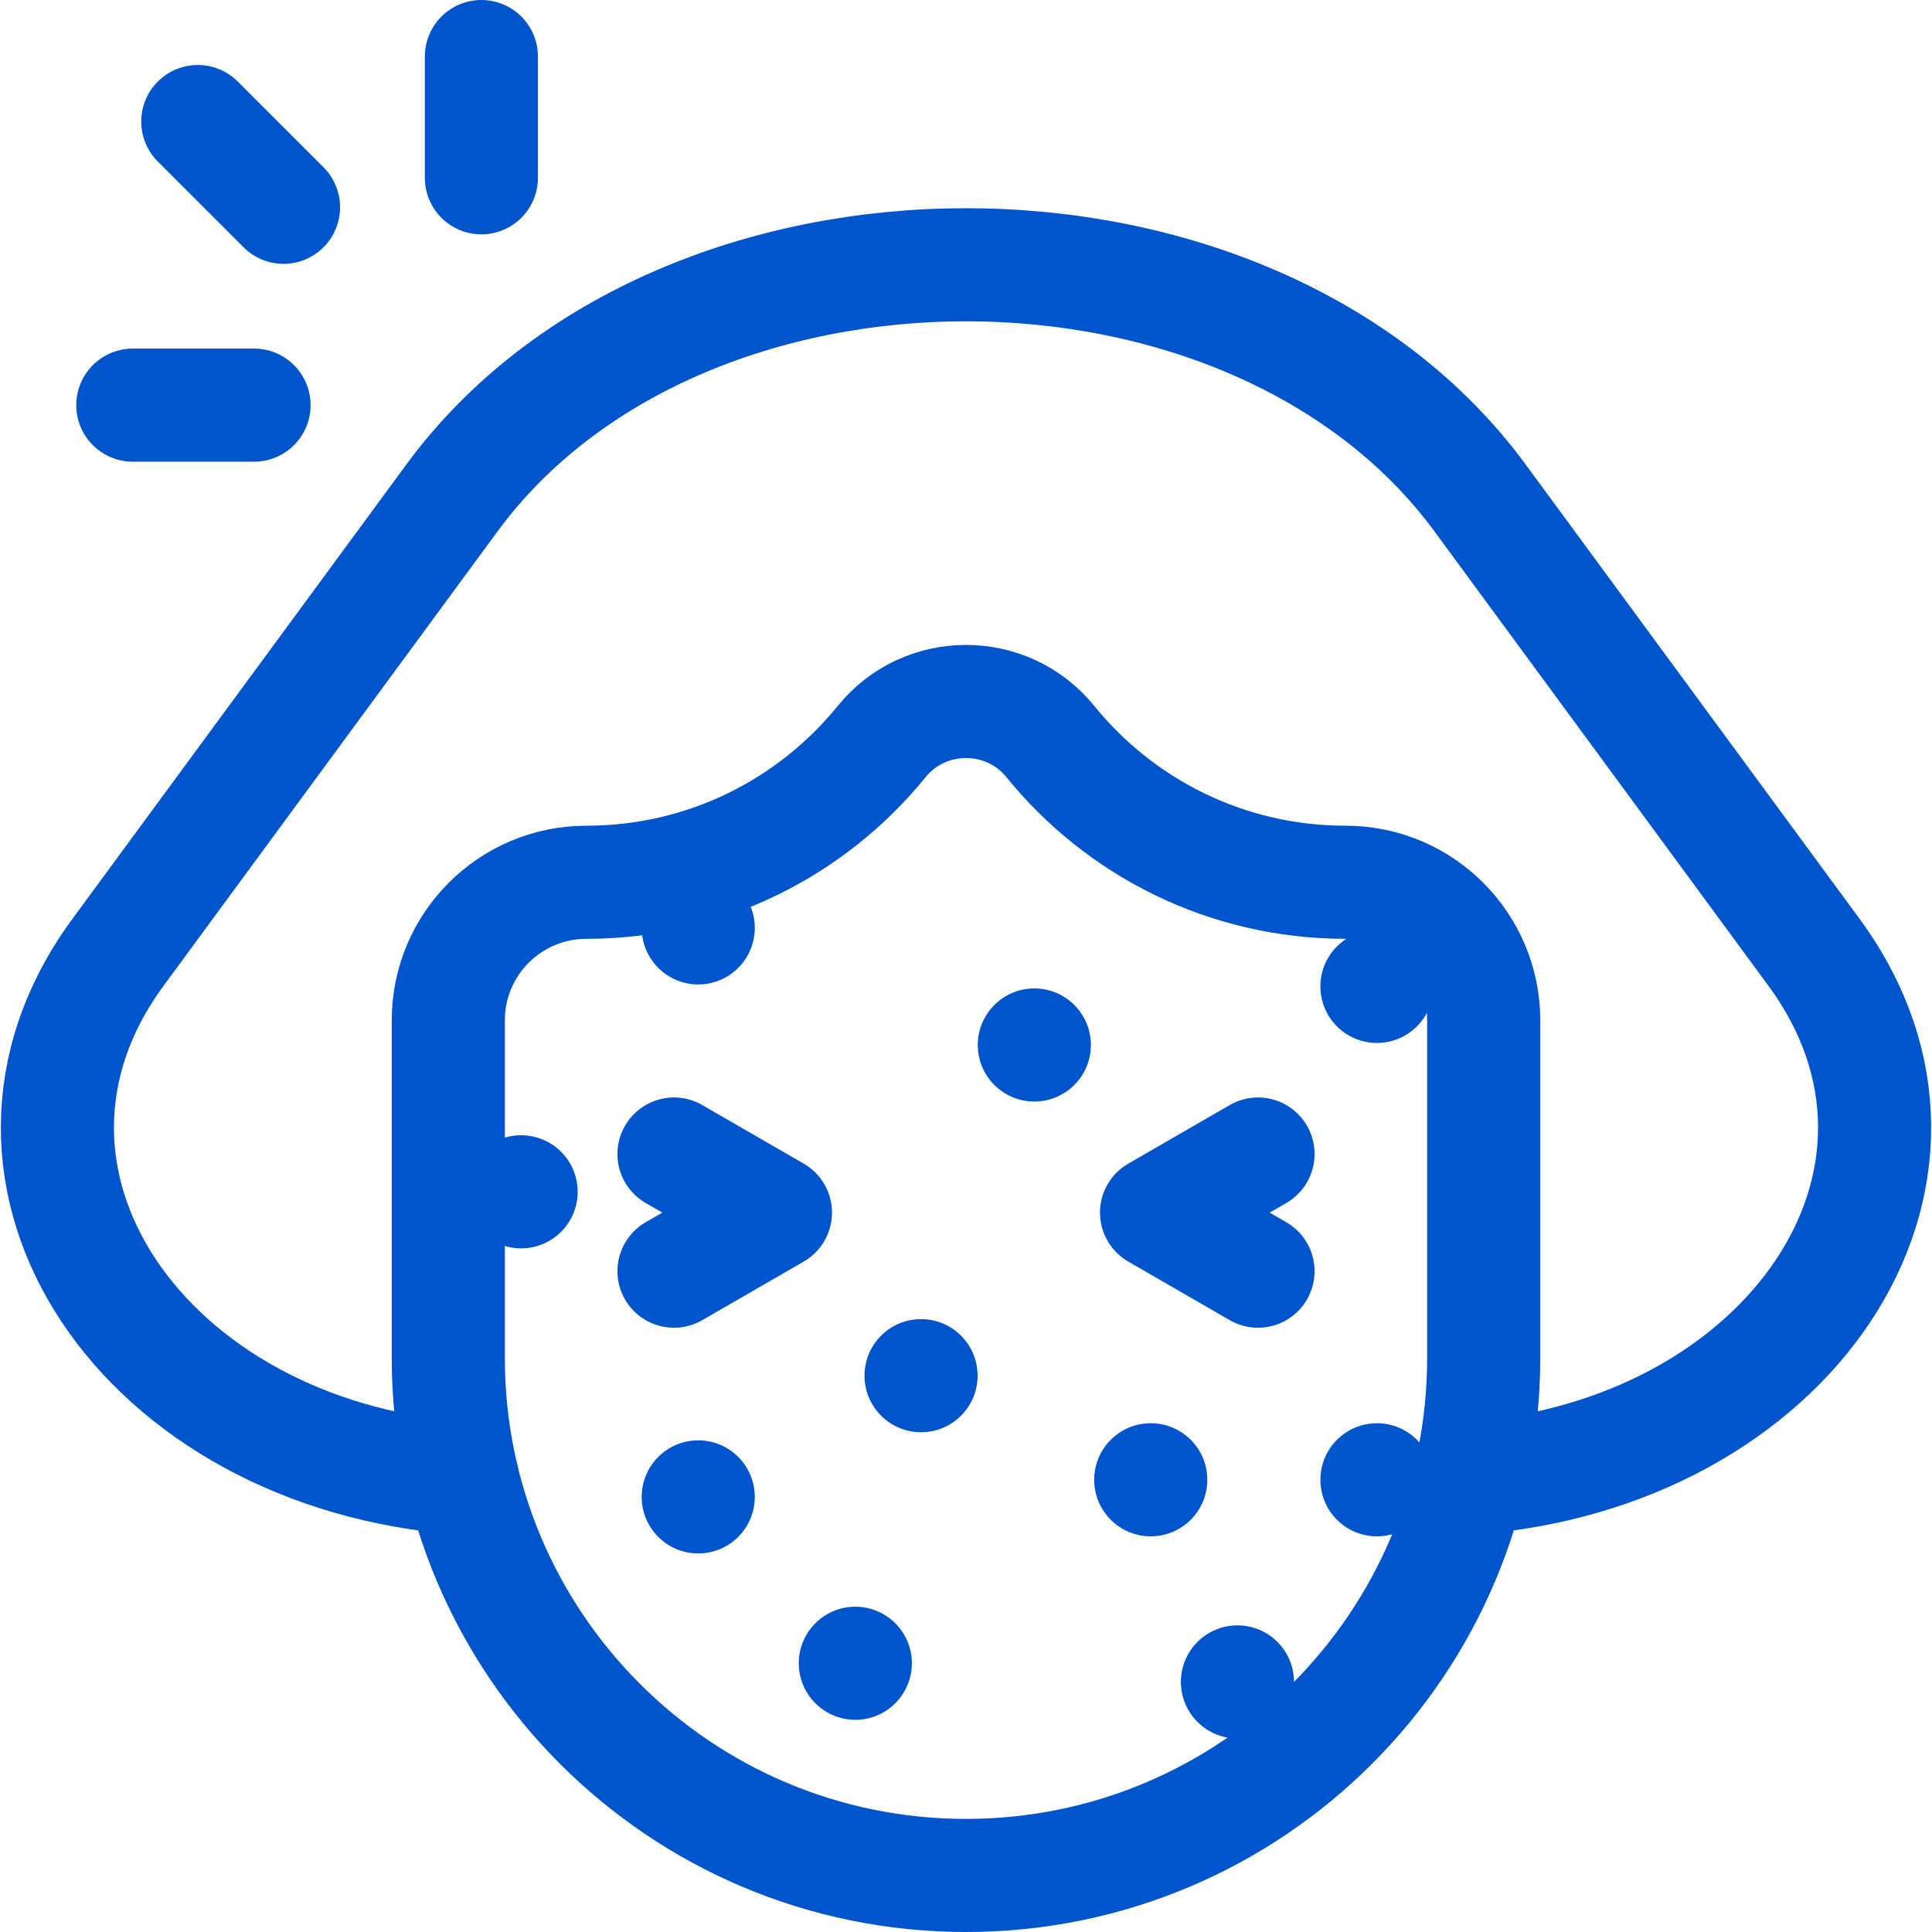 <svg width="512" height="512" viewBox="0 0 512 512" fill="none" xmlns="http://www.w3.org/2000/svg">
<g clip-path="url(#clip0_20_614)">
<path d="M35.193 107.365H67.325" stroke="#0055CC" stroke-width="29.974" stroke-miterlimit="10" stroke-linecap="round" stroke-linejoin="round"/>
<path d="M127.571 47.119V14.987" stroke="#0055CC" stroke-width="29.974" stroke-miterlimit="10" stroke-linecap="round" stroke-linejoin="round"/>
<path d="M75.137 54.931L52.416 32.21" stroke="#0055CC" stroke-width="29.974" stroke-miterlimit="10" stroke-linecap="round" stroke-linejoin="round"/>
<path d="M122.54 391.741C38.019 385.565 -12.435 311.843 31.283 252.359L119.774 131.952C180.319 49.572 331.681 49.572 392.226 131.952L480.717 252.359C524.458 311.875 473.927 385.643 389.324 391.751" stroke="#0055CC" stroke-width="29.974" stroke-miterlimit="10" stroke-linecap="round" stroke-linejoin="round"/>
<path d="M393.199 270.424C393.199 250.202 376.805 233.808 356.583 233.808C324.993 233.808 296.803 219.264 278.34 196.507C266.866 182.364 245.133 182.364 233.659 196.507C215.196 219.264 187.006 233.808 155.417 233.808C135.194 233.808 118.801 250.202 118.801 270.424V359.814C118.801 435.587 180.227 497.013 255.999 497.013C331.771 497.013 393.198 435.587 393.198 359.814V270.424H393.199Z" stroke="#0055CC" stroke-width="29.974" stroke-miterlimit="10" stroke-linecap="round" stroke-linejoin="round"/>
<circle cx="327.937" cy="445.727" r="14.987" fill="#0055CC"/>
<circle cx="185.042" cy="396.694" r="14.987" fill="#0055CC"/>
<circle cx="244.091" cy="364.567" r="14.987" fill="#0055CC"/>
<circle cx="226.668" cy="440.78" r="14.987" fill="#0055CC"/>
<circle cx="185.042" cy="245.902" r="14.987" fill="#0055CC"/>
<circle cx="364.906" cy="261.406" r="14.987" fill="#0055CC"/>
<circle cx="274.11" cy="276.93" r="14.987" fill="#0055CC"/>
<circle cx="138.103" cy="315.841" r="14.987" fill="#0055CC"/>
<circle cx="304.959" cy="392.158" r="14.987" fill="#0055CC"/>
<circle cx="364.906" cy="392.158" r="14.987" fill="#0055CC"/>
<path d="M333.387 336.878L306.499 321.354L333.387 305.829" stroke="#0055CC" stroke-width="29.974" stroke-miterlimit="10" stroke-linecap="round" stroke-linejoin="round"/>
<path d="M178.611 305.829L205.5 321.354L178.611 336.878" stroke="#0055CC" stroke-width="29.974" stroke-miterlimit="10" stroke-linecap="round" stroke-linejoin="round"/>
</g>
<defs>
<clipPath id="clip0_20_614">
<rect width="512" height="512" fill="white"/>
</clipPath>
</defs>
</svg>
